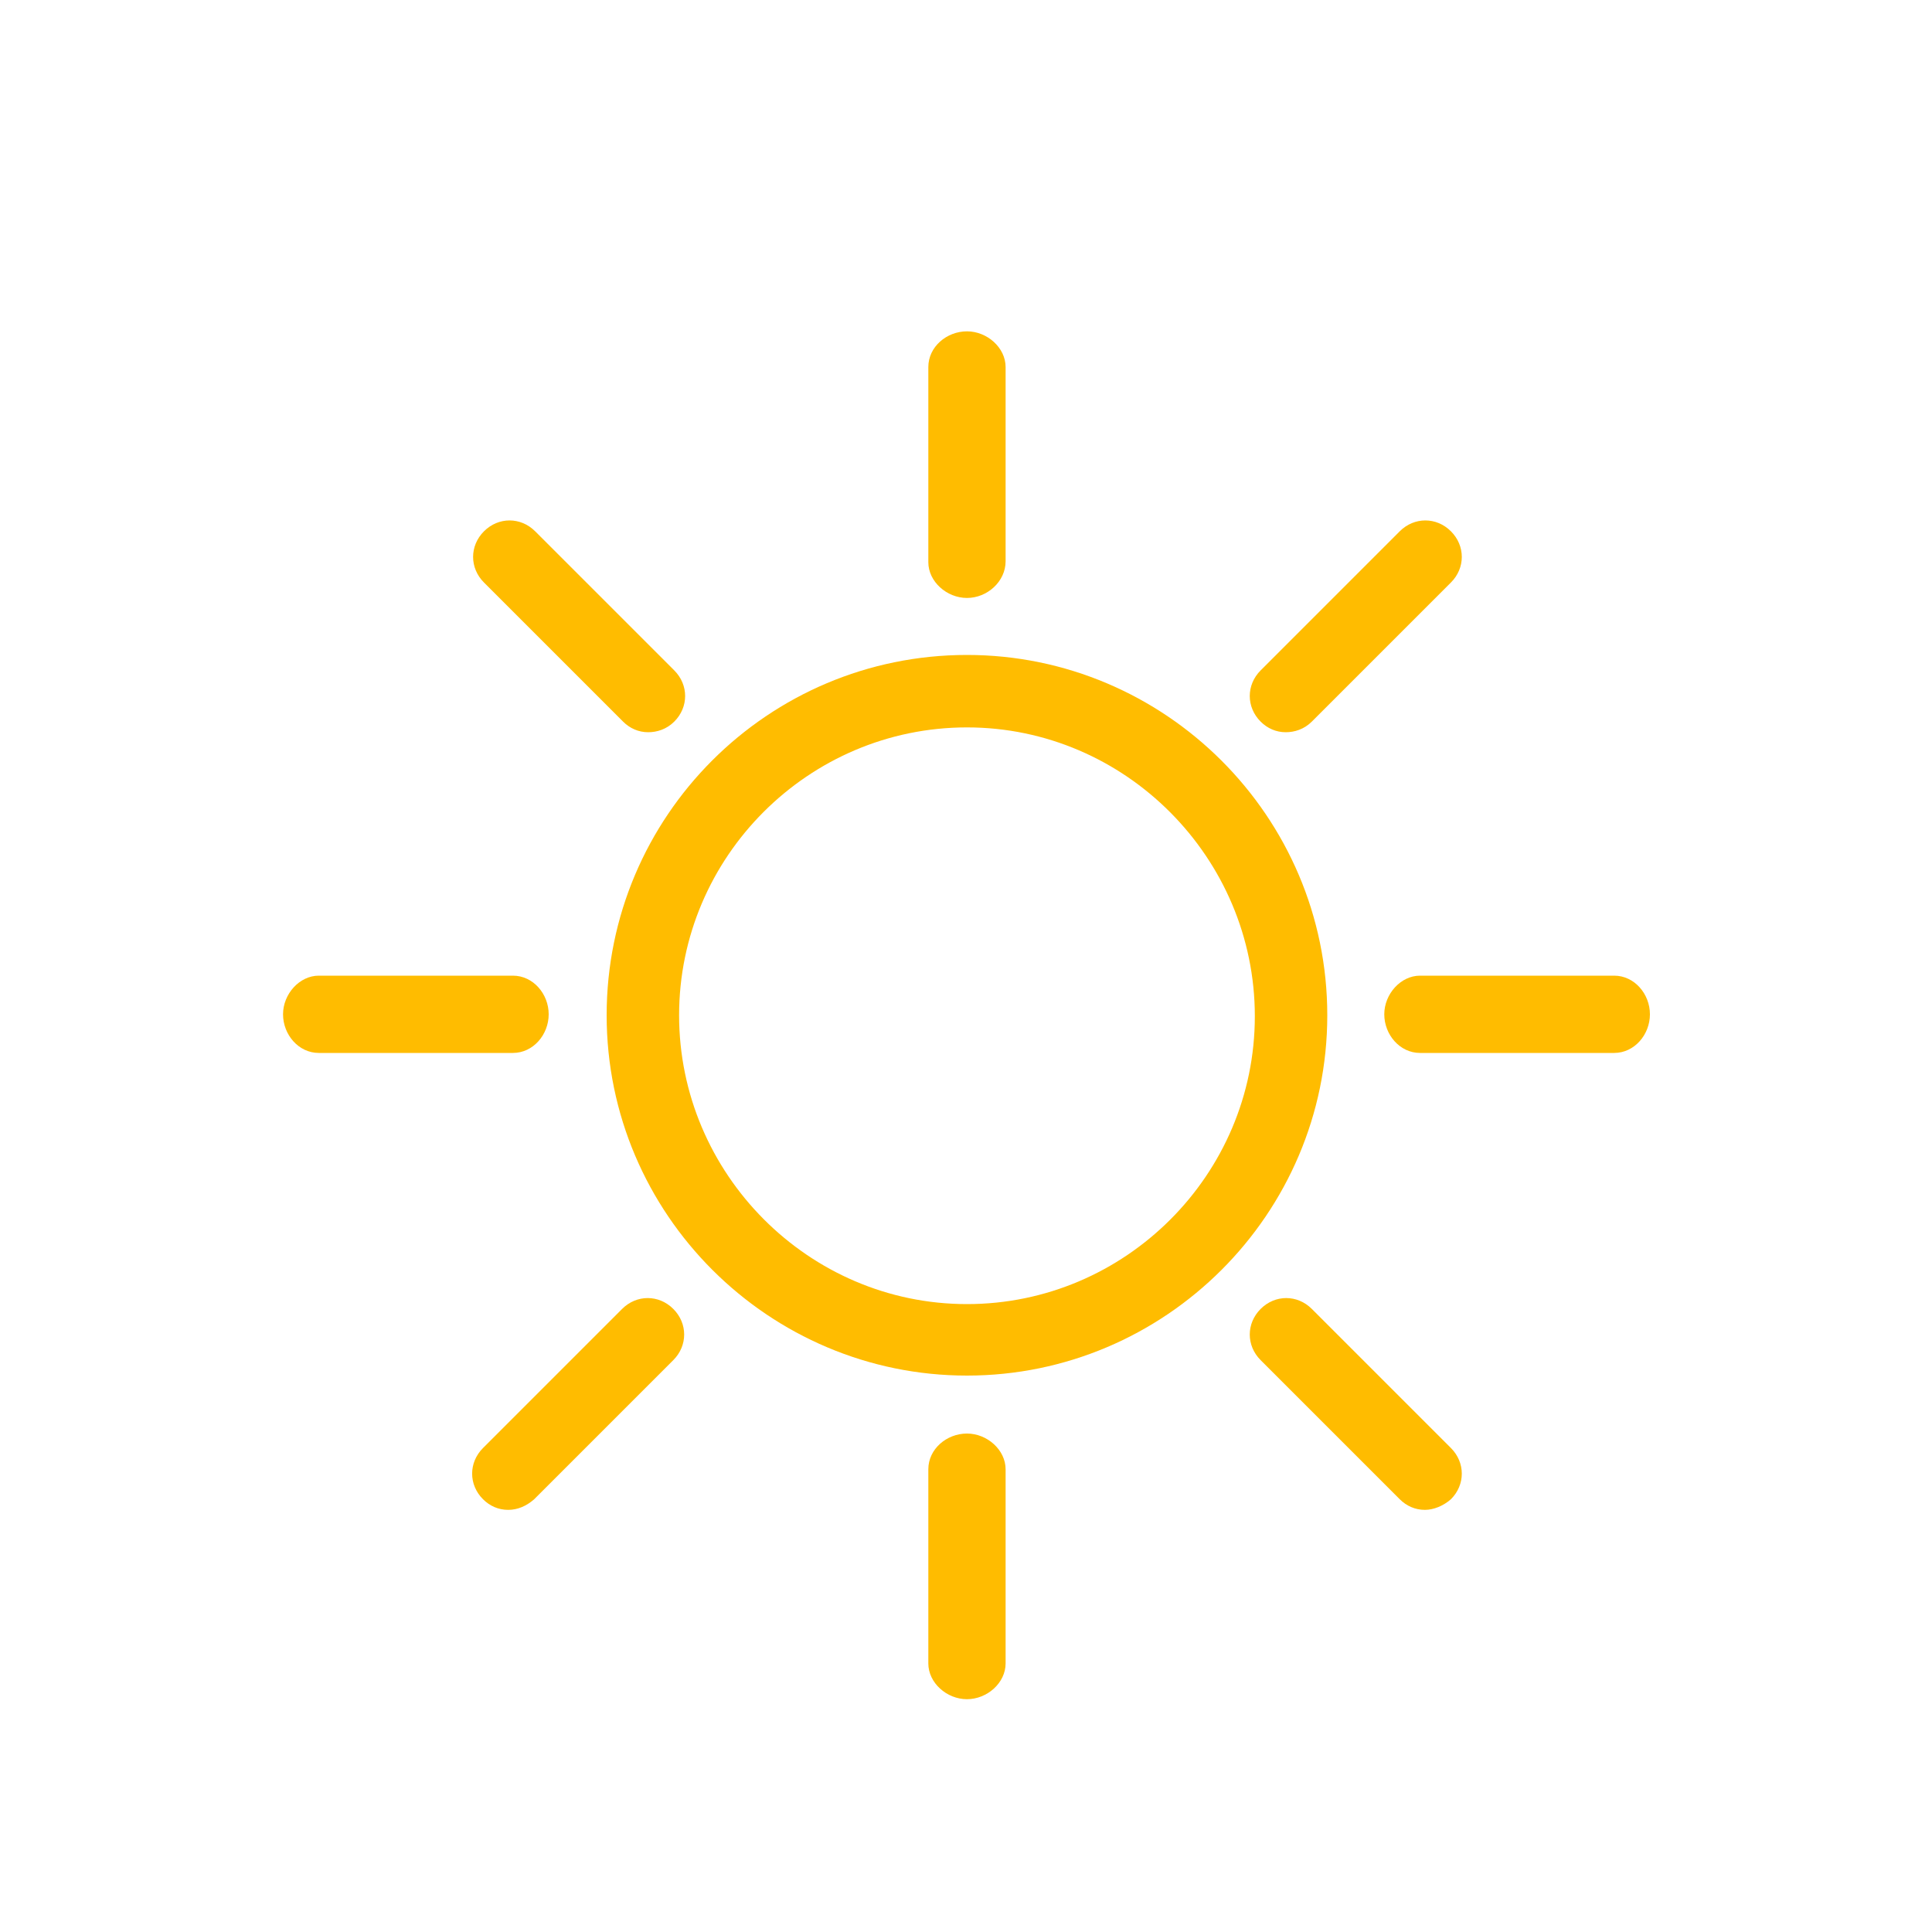 <?xml version="1.0" encoding="utf-8"?>
<!-- Generator: Adobe Illustrator 19.0.0, SVG Export Plug-In . SVG Version: 6.00 Build 0)  -->
<svg version="1.1" id="Calque_1" xmlns="http://www.w3.org/2000/svg" xmlns:xlink="http://www.w3.org/1999/xlink" x="0px" y="0px"
	 viewBox="0 0 200 200" style="enable-background:new 0 0 200 200;" xml:space="preserve">
<style type="text/css">
	.st0{fill:#FFBC00;}
</style>
<g id="XMLID_136_">
	<path id="XMLID_145_" class="st0" d="M100.1,142.4c-20.5,0-37.3-16.7-37.3-37.3s16.7-37.3,37.3-37.3c20.5,0,37.3,16.7,37.3,37.3
		S120.6,142.4,100.1,142.4z M100.1,75.3c-16.4,0-29.8,13.4-29.8,29.8S83.7,135,100.1,135c16.4,0,29.8-13.4,29.8-29.8
		S116.5,75.3,100.1,75.3z"/>
	<path id="XMLID_144_" class="st0" d="M100.1,61.9c-2.1,0-4-1.7-4-3.7V38c0-2.1,1.9-3.7,4-3.7s4,1.7,4,3.7v20.1
		C104.1,60.2,102.2,61.9,100.1,61.9z"/>
	<path id="XMLID_143_" class="st0" d="M100.1,175.9c-2.1,0-4-1.7-4-3.7v-20.1c0-2.1,1.9-3.7,4-3.7s4,1.7,4,3.7v20.1
		C104.1,174.2,102.2,175.9,100.1,175.9z"/>
	<path id="XMLID_142_" class="st0" d="M53.1,109H33c-2.1,0-3.7-1.9-3.7-4c0-2.1,1.7-4,3.7-4h20.1c2.1,0,3.7,1.9,3.7,4
		C56.8,107.1,55.2,109,53.1,109z"/>
	<path id="XMLID_141_" class="st0" d="M167.1,109H147c-2.1,0-3.7-1.9-3.7-4c0-2.1,1.7-4,3.7-4h20.1c2.1,0,3.7,1.9,3.7,4
		C170.8,107.1,169.2,109,167.1,109z"/>
	<path id="XMLID_140_" class="st0" d="M133.1,75.8c-1,0-1.9-0.4-2.6-1.1c-1.5-1.5-1.5-3.8,0-5.3L144.9,55c1.5-1.5,3.8-1.5,5.3,0
		s1.5,3.8,0,5.3l-14.4,14.4C135,75.5,134,75.8,133.1,75.8z"/>
	<path id="XMLID_139_" class="st0" d="M52.6,156.3c-1,0-1.9-0.4-2.6-1.1c-1.5-1.5-1.5-3.8,0-5.3l14.4-14.4c1.5-1.5,3.8-1.5,5.3,0
		s1.5,3.8,0,5.3l-14.4,14.4C54.5,155.9,53.6,156.3,52.6,156.3z"/>
	<path id="XMLID_138_" class="st0" d="M67.1,75.8c-1,0-1.9-0.4-2.6-1.1L50.1,60.3c-1.5-1.5-1.5-3.8,0-5.3s3.8-1.5,5.3,0l14.4,14.4
		c1.5,1.5,1.5,3.8,0,5.3C69,75.5,68,75.8,67.1,75.8z"/>
	<path id="XMLID_137_" class="st0" d="M147.5,156.3c-1,0-1.9-0.4-2.6-1.1l-14.4-14.4c-1.5-1.5-1.5-3.8,0-5.3s3.8-1.5,5.3,0
		l14.4,14.4c1.5,1.5,1.5,3.8,0,5.3C149.4,155.9,148.4,156.3,147.5,156.3z"/>
</g>
</svg>
